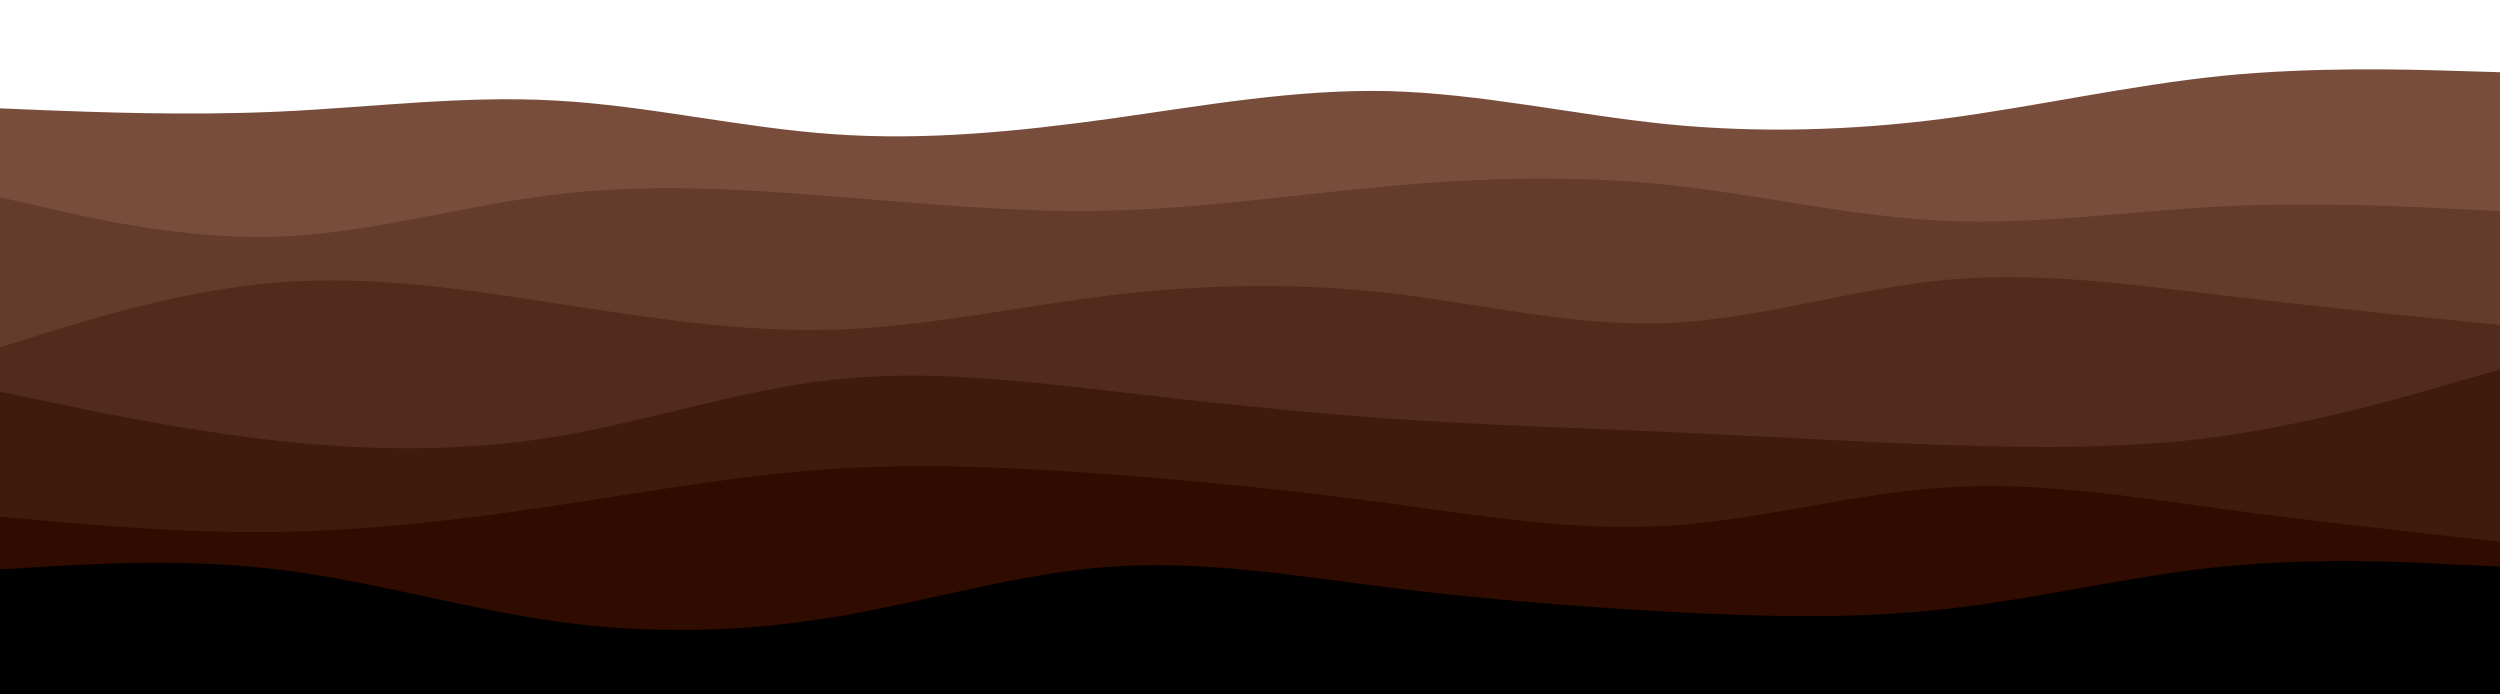 <svg id="visual" viewBox="0 0 900 250" width="900" height="250" xmlns="http://www.w3.org/2000/svg" xmlns:xlink="http://www.w3.org/1999/xlink" version="1.1"><rect x="0" y="0" width="900" height="250" fill="#fff"></rect><path d="M0 39L16.7 39.7C33.3 40.3 66.7 41.7 100 40.2C133.3 38.7 166.7 34.3 200 36.2C233.3 38 266.7 46 300 48.3C333.3 50.7 366.7 47.3 400 42.7C433.3 38 466.7 32 500 32.8C533.3 33.7 566.7 41.3 600 44.7C633.3 48 666.7 47 700 42.7C733.3 38.3 766.7 30.7 800 27.3C833.3 24 866.7 25 883.3 25.5L900 26L900 251L883.3 251C866.7 251 833.3 251 800 251C766.7 251 733.3 251 700 251C666.7 251 633.3 251 600 251C566.7 251 533.3 251 500 251C466.7 251 433.3 251 400 251C366.7 251 333.3 251 300 251C266.7 251 233.3 251 200 251C166.7 251 133.3 251 100 251C66.7 251 33.3 251 16.7 251L0 251Z" fill="#784d3c"></path><path d="M0 71L16.7 74.8C33.3 78.7 66.7 86.3 100 85.2C133.3 84 166.7 74 200 70C233.3 66 266.7 68 300 70.7C333.3 73.3 366.7 76.7 400 75.8C433.3 75 466.7 70 500 67C533.3 64 566.7 63 600 66.5C633.3 70 666.7 78 700 79.5C733.3 81 766.7 76 800 74.3C833.3 72.7 866.7 74.3 883.3 75.2L900 76L900 251L883.3 251C866.7 251 833.3 251 800 251C766.7 251 733.3 251 700 251C666.7 251 633.3 251 600 251C566.7 251 533.3 251 500 251C466.7 251 433.3 251 400 251C366.7 251 333.3 251 300 251C266.7 251 233.3 251 200 251C166.7 251 133.3 251 100 251C66.7 251 33.3 251 16.7 251L0 251Z" fill="#643c2b"></path><path d="M0 125L16.7 119.8C33.3 114.7 66.7 104.3 100 101.7C133.3 99 166.7 104 200 109.2C233.3 114.3 266.7 119.7 300 118.7C333.3 117.7 366.7 110.3 400 106.3C433.3 102.3 466.7 101.7 500 105.5C533.3 109.3 566.7 117.7 600 116.3C633.3 115 666.7 104 700 100.8C733.3 97.7 766.7 102.3 800 106.3C833.3 110.3 866.7 113.7 883.3 115.3L900 117L900 251L883.3 251C866.7 251 833.3 251 800 251C766.7 251 733.3 251 700 251C666.7 251 633.3 251 600 251C566.7 251 533.3 251 500 251C466.7 251 433.3 251 400 251C366.7 251 333.3 251 300 251C266.7 251 233.3 251 200 251C166.7 251 133.3 251 100 251C66.7 251 33.3 251 16.7 251L0 251Z" fill="#512b1c"></path><path d="M0 141L16.7 144.5C33.3 148 66.7 155 100 158.7C133.3 162.3 166.7 162.7 200 157.2C233.3 151.7 266.7 140.3 300 136.7C333.3 133 366.7 137 400 140.8C433.3 144.7 466.7 148.3 500 150.7C533.3 153 566.7 154 600 155.5C633.3 157 666.7 159 700 160.2C733.3 161.3 766.7 161.7 800 157C833.3 152.3 866.7 142.7 883.3 137.8L900 133L900 251L883.3 251C866.7 251 833.3 251 800 251C766.7 251 733.3 251 700 251C666.7 251 633.3 251 600 251C566.7 251 533.3 251 500 251C466.7 251 433.3 251 400 251C366.7 251 333.3 251 300 251C266.7 251 233.3 251 200 251C166.7 251 133.3 251 100 251C66.7 251 33.3 251 16.7 251L0 251Z" fill="#3f1b0b"></path><path d="M0 186L16.7 187.5C33.3 189 66.7 192 100 191.5C133.3 191 166.7 187 200 182C233.3 177 266.7 171 300 168.8C333.3 166.7 366.7 168.3 400 170.8C433.3 173.3 466.7 176.7 500 181.2C533.3 185.7 566.7 191.3 600 189.3C633.3 187.3 666.7 177.7 700 175.5C733.3 173.3 766.7 178.7 800 183.2C833.3 187.7 866.7 191.3 883.3 193.2L900 195L900 251L883.3 251C866.7 251 833.3 251 800 251C766.7 251 733.3 251 700 251C666.7 251 633.3 251 600 251C566.7 251 533.3 251 500 251C466.7 251 433.3 251 400 251C366.7 251 333.3 251 300 251C266.7 251 233.3 251 200 251C166.7 251 133.3 251 100 251C66.7 251 33.3 251 16.7 251L0 251Z" fill="#2f0b00"></path><path d="M0 205L16.7 204C33.3 203 66.7 201 100 205C133.3 209 166.7 219 200 223.7C233.3 228.3 266.7 227.7 300 222.2C333.3 216.7 366.7 206.3 400 204C433.3 201.7 466.7 207.3 500 211.5C533.3 215.7 566.7 218.3 600 220.2C633.3 222 666.7 223 700 219.3C733.3 215.7 766.7 207.3 800 204C833.3 200.7 866.7 202.3 883.3 203.2L900 204L900 251L883.3 251C866.7 251 833.3 251 800 251C766.7 251 733.3 251 700 251C666.7 251 633.3 251 600 251C566.7 251 533.3 251 500 251C466.7 251 433.3 251 400 251C366.7 251 333.3 251 300 251C266.7 251 233.3 251 200 251C166.7 251 133.3 251 100 251C66.7 251 33.3 251 16.7 251L0 251Z" fill="#000000"></path></svg>